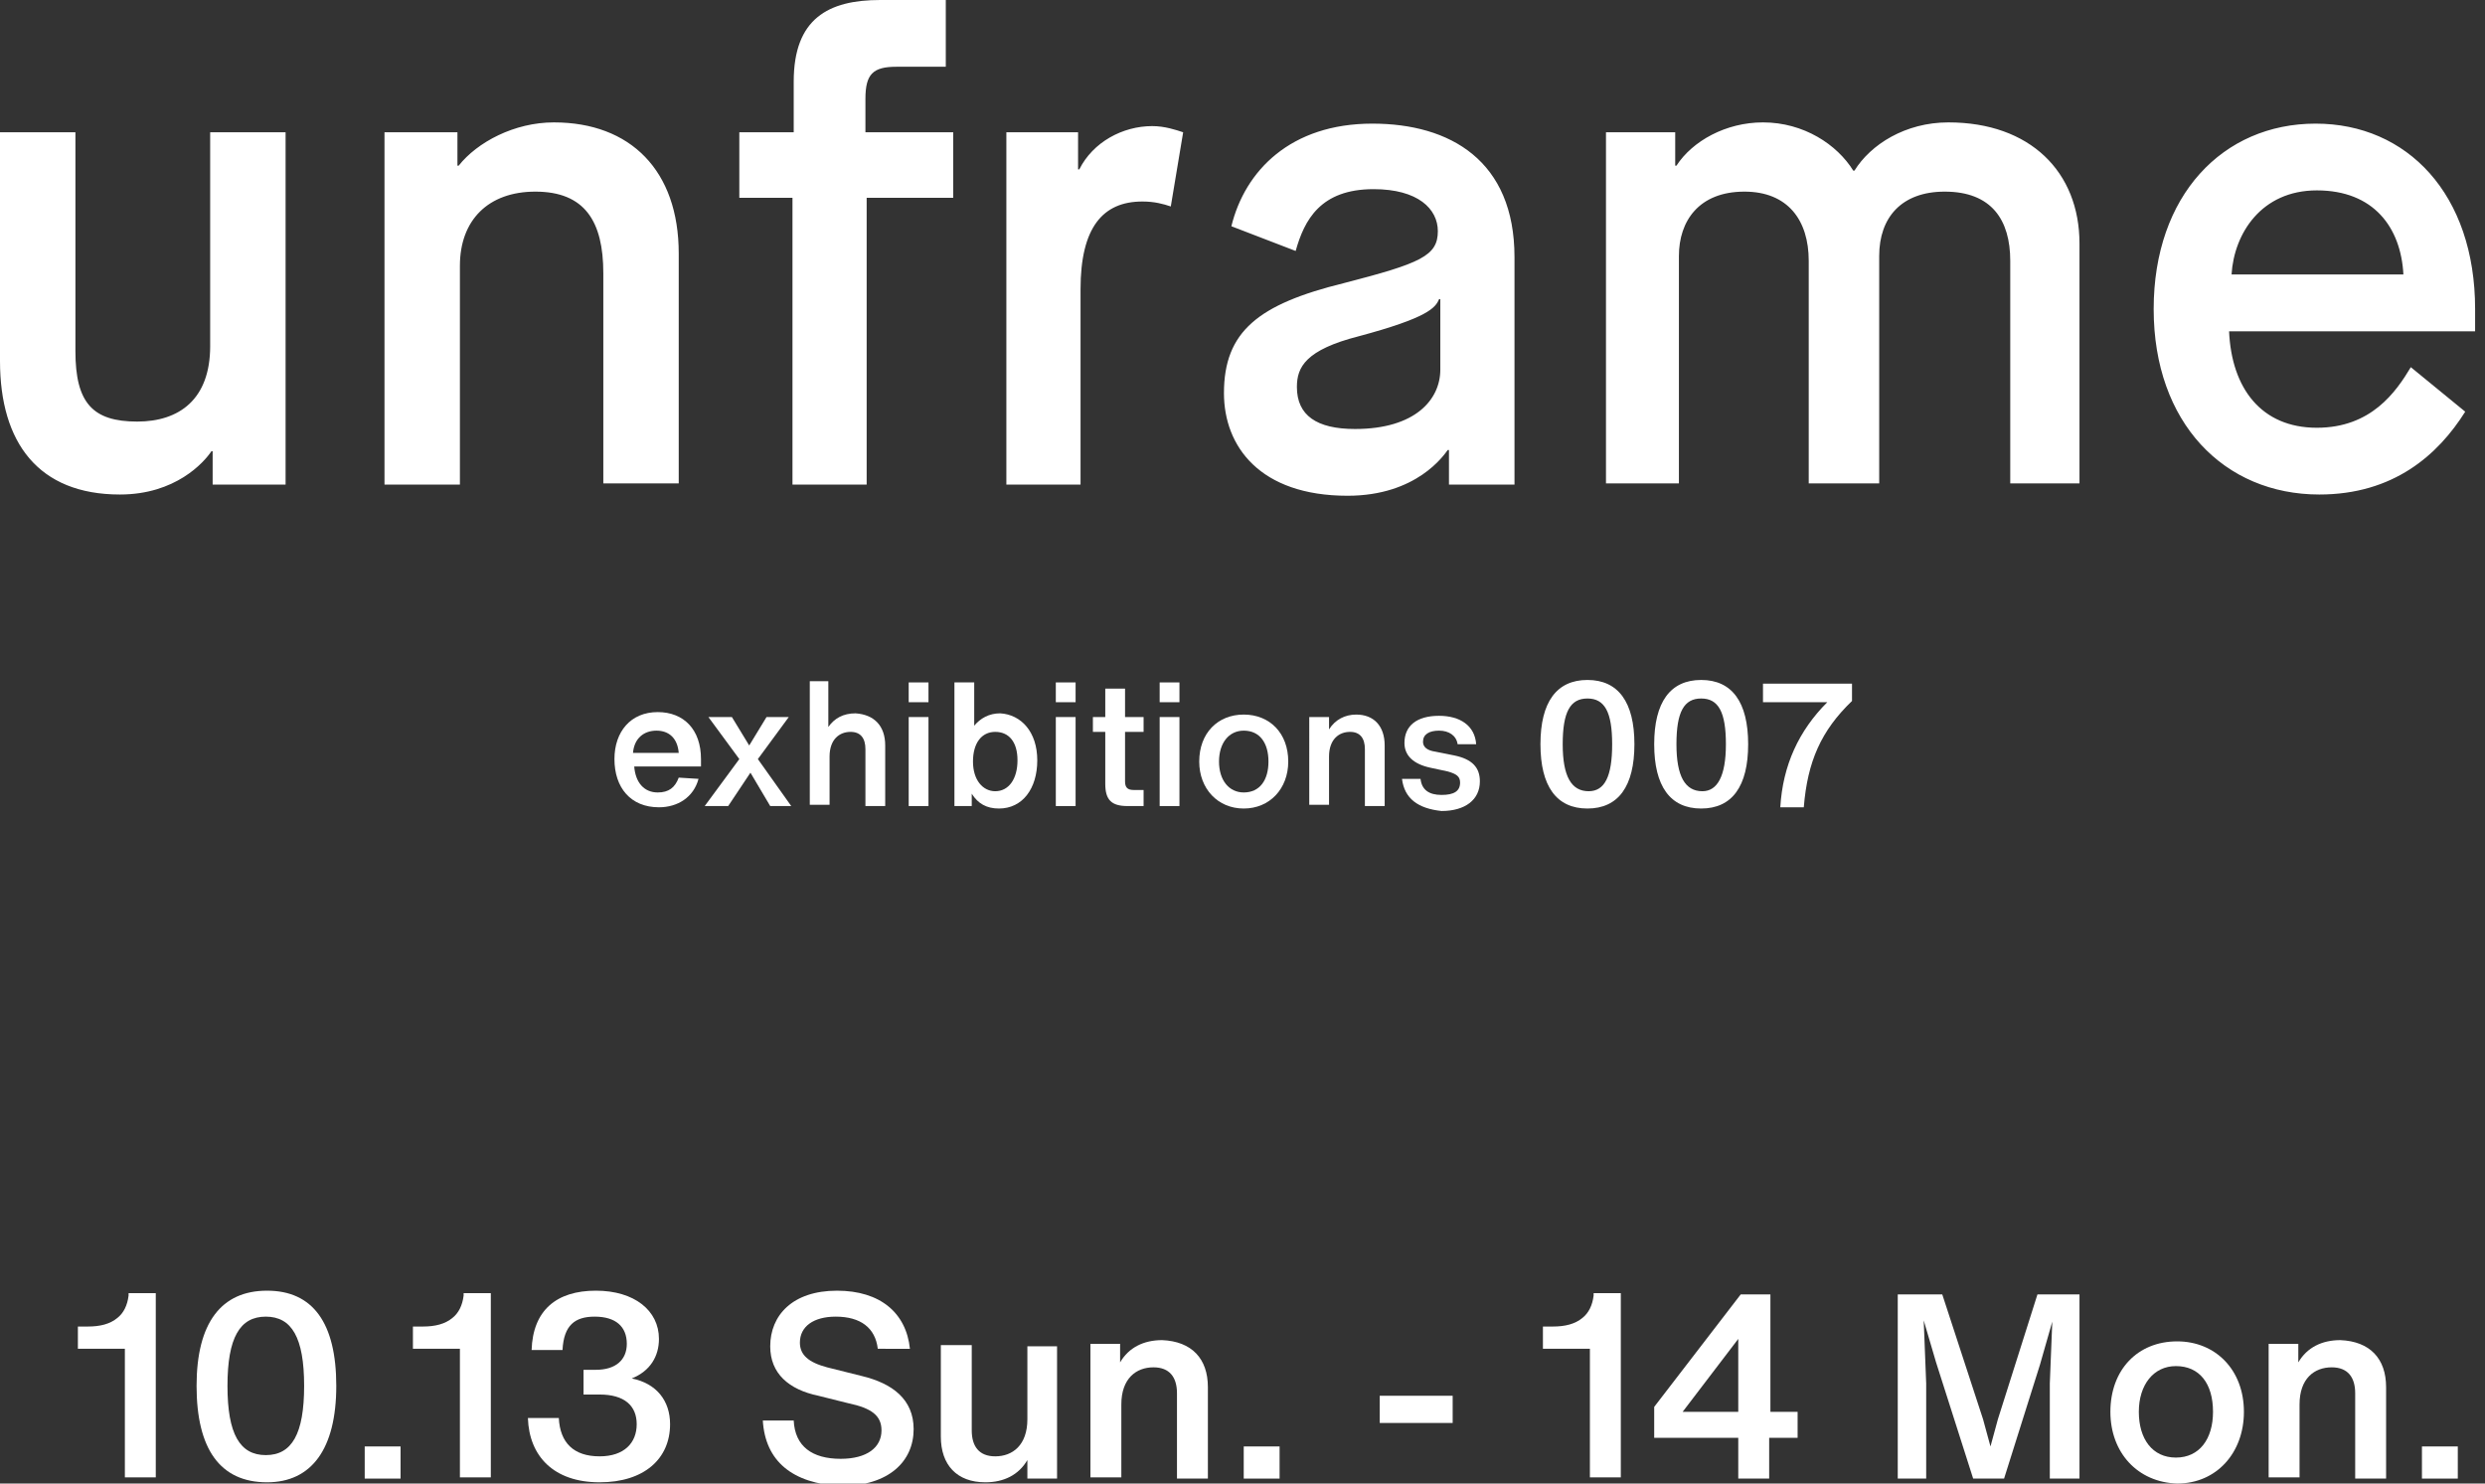 <?xml version="1.0" encoding="utf-8"?>
<!-- Generator: Adobe Illustrator 23.0.3, SVG Export Plug-In . SVG Version: 6.00 Build 0)  -->
<svg version="1.1" id="レイヤー_1" xmlns="http://www.w3.org/2000/svg" xmlns:xlink="http://www.w3.org/1999/xlink" x="0px"
	 y="0px" viewBox="0 0 201 120" style="enable-background:new 0 0 201 120;" xml:space="preserve">
<rect x="0" y="0" width="201" height="120" fill="#333333" stroke="none"/>
<style type="text/css">
	.st0{fill-rule:evenodd;clip-rule:evenodd;fill:#FFFFFF;}
	.st1{fill:#FFFFFF;}
</style>
<title>Group 2</title>
<desc>Created with Sketch.</desc>
<path id="unframe" class="st0" d="M0,29.2V10.7h6.1v17.7c0,4.2,1.4,5.7,5,5.7c3.4,0,5.9-1.8,5.9-6.1V10.7h6.1v28.5h-5.9v-2.7h-0.1
	c-0.6,0.9-2.9,3.5-7.4,3.5C3.1,40,0,35.8,0,29.2z M31.1,39.2V10.7H37v2.7h0.1c1.5-1.9,4.5-3.5,7.7-3.5c6.2,0,10.1,3.9,10.1,10.6
	v18.6h-6.1v-17c0-4.2-1.5-6.6-5.5-6.6c-3.8,0-6.1,2.3-6.1,6v17.7H31.1z M64.1,39.2V16h-4.3v-5.3h4.4V6.6c0-5.1,2.8-6.6,7-6.6h5.3
	v5.4h-4C70.6,5.4,70,6,70,8v2.7h7.1V16h-7v23.2H64.1z M81.4,39.2V10.7h5.8v3h0.1c1.1-2.2,3.5-3.5,5.9-3.5c1,0,1.9,0.3,2.5,0.5l-1,6
	c-0.6-0.2-1.3-0.4-2.3-0.4c-3.2,0-5,2.1-5,7.1v15.8H81.4z M117.2,39.2v-2.8h-0.1c-0.3,0.4-2.5,3.7-8.1,3.7c-7.1,0-10-4-10-8.3
	c0-5,2.8-7.2,9.7-8.9c6.2-1.6,7.6-2.2,7.6-4.2c0-1.8-1.6-3.4-5.2-3.4c-4.3,0-5.6,2.5-6.3,5l-5.2-2c1.1-4.5,4.8-8.3,11.4-8.3
	c6.3,0,11.5,3,11.5,10.8v18.4H117.2z M109.9,27.2c-4.3,1.1-5,2.5-5,4.1c0,2.3,1.6,3.4,4.7,3.4c4.9,0,6.9-2.4,6.9-4.8v-5.7h-0.1
	C116.1,24.9,115.5,25.7,109.9,27.2z M129.9,39.2V10.7h5.6v2.7h0.1c1.3-2,4-3.5,7-3.5c3.3,0,6,1.8,7.3,3.9h0.1
	c1.3-2.1,4.1-3.9,7.6-3.9c6.6,0,10.6,4,10.6,9.8v19.4h-5.6v-18c0-3.3-1.5-5.6-5.3-5.6c-3.5,0-5.3,2.1-5.3,5.2v18.4h-5.7v-18
	c0-3.3-1.7-5.6-5.2-5.6c-3.7,0-5.3,2.4-5.3,5.2v18.4H129.9z M195,29.7l4.4,3.6c-2.2,3.5-5.8,6.7-11.8,6.7c-7.7,0-13.4-5.8-13.4-15
	s5.6-15,13.1-15c7.4,0,12.9,5.7,12.9,15v1.8h-19.9c0.2,4.6,2.6,7.8,7.1,7.8C191.8,34.6,193.8,31.7,195,29.7z M180.5,22.2h13.9
	c-0.2-3.8-2.4-6.8-7-6.8C182.9,15.4,180.7,18.9,180.5,22.2z"/>
<g>
	<path class="st1" d="M10.1,109.1H6.3v-1.8h0.8c1,0,1.8-0.2,2.4-0.7c0.5-0.4,0.8-1,0.9-1.8l0-0.2h2.2v14.9h-2.5V109.1z"/>
	<path class="st1" d="M15.9,112.1c0-5.1,2-7.7,5.7-7.7c3.7,0,5.6,2.6,5.6,7.7c0,5.1-2,7.8-5.6,7.8C17.8,119.9,15.9,117.2,15.9,112.1
		z M24.6,112.1c0-3.9-1-5.6-3.1-5.6s-3.1,1.7-3.1,5.6c0,3.9,1,5.6,3.1,5.6C23.6,117.7,24.6,116,24.6,112.1z"/>
	<path class="st1" d="M29.5,117h2.9v2.6h-2.9V117z"/>
	<path class="st1" d="M37.2,109.1h-3.8v-1.8h0.8c1,0,1.8-0.2,2.4-0.7c0.5-0.4,0.8-1,0.9-1.8l0-0.2h2.2v14.9h-2.5V109.1z"/>
	<path class="st1" d="M42.7,114.7h2.5c0.1,2,1.2,3.1,3.3,3.1c2,0,3-1.1,3-2.6c0-1.5-1-2.4-3-2.4h-1.3v-2h1c1.6,0,2.5-0.8,2.5-2.1
		c0-1.4-0.9-2.2-2.6-2.2c-1.6,0-2.5,0.7-2.6,2.7h-2.5c0.1-3.2,2-4.8,5.2-4.8c3.1,0,5.1,1.6,5.1,3.9c0,1.4-0.7,2.6-2.2,3.2v0
		c2,0.4,3.1,1.8,3.1,3.7c0,2.8-2.1,4.7-5.7,4.7C44.8,119.9,42.8,117.8,42.7,114.7z"/>
	<path class="st1" d="M61.7,114.9h2.5c0.1,2.1,1.5,3.1,3.8,3.1c2.1,0,3.3-0.9,3.3-2.3c0-1.2-0.8-1.8-2.7-2.2l-2.4-0.6
		c-2.4-0.5-3.9-1.8-3.9-4c0-2.5,1.8-4.5,5.4-4.5c3.5,0,5.6,1.8,5.9,4.7H71c-0.2-1.7-1.4-2.6-3.4-2.6c-1.8,0-2.9,0.8-2.9,2.1
		c0,1,0.7,1.6,2.2,2l2.8,0.7c2.5,0.6,4.2,1.9,4.2,4.3c0,2.6-2,4.6-5.9,4.6C64.1,120,61.9,118.2,61.7,114.9z"/>
	<path class="st1" d="M85.5,108.8v10.8h-2.4l0-1.5c-0.7,1.2-1.9,1.8-3.4,1.8c-2.3,0-3.6-1.4-3.6-3.7v-7.4h2.5v6.9
		c0,1.3,0.6,2.1,1.9,2.1c1.4,0,2.6-0.9,2.6-3v-5.9H85.5z"/>
	<path class="st1" d="M97.7,112.2v7.4h-2.5v-6.9c0-1.3-0.6-2.1-1.9-2.1c-1.4,0-2.6,0.9-2.6,3v5.9h-2.5v-10.8h2.4l0,1.5
		c0.7-1.2,1.9-1.8,3.4-1.8C96.4,108.5,97.7,109.9,97.7,112.2z"/>
	<path class="st1" d="M100.6,117h2.9v2.6h-2.9V117z"/>
	<path class="st1" d="M111.6,112.9h5.9v2.2h-5.9V112.9z"/>
	<path class="st1" d="M128.6,109.1h-3.8v-1.8h0.8c1,0,1.8-0.2,2.4-0.7c0.5-0.4,0.8-1,0.9-1.8l0-0.2h2.2v14.9h-2.5V109.1z"/>
	<path class="st1" d="M145.4,114.2v2.1h-2.3v3.3h-2.5v-3.3h-6.8v-2.5l7-9.1h2.4v9.5H145.4z M140.6,108.3L140.6,108.3l-4.5,5.9h4.5
		V108.3z"/>
	<path class="st1" d="M168.2,104.7v14.9h-2.4v-7.7l0.2-5l-1,3.5l-2.9,9.2h-2.5l-3-9.4l-1-3.4l0.2,5.1v7.7h-2.3v-14.9h3.6l3.3,10.1
		l0.6,2.2l0.6-2.2l3.2-10.1H168.2z"/>
	<path class="st1" d="M170.7,114.2c0-3.4,2.2-5.7,5.4-5.7c3.1,0,5.4,2.3,5.4,5.7c0,3.3-2.2,5.8-5.4,5.8
		C172.9,119.9,170.7,117.5,170.7,114.2z M179,114.2c0-2.3-1.1-3.7-3-3.7c-1.8,0-3,1.5-3,3.7s1.1,3.7,3,3.7
		C177.9,117.9,179,116.4,179,114.2z"/>
	<path class="st1" d="M193,112.2v7.4h-2.5v-6.9c0-1.3-0.6-2.1-1.9-2.1c-1.4,0-2.6,0.9-2.6,3v5.9h-2.5v-10.8h2.4l0,1.5
		c0.7-1.2,1.9-1.8,3.4-1.8C191.7,108.5,193,109.9,193,112.2z"/>
	<path class="st1" d="M195.9,117h2.9v2.6h-2.9V117z"/>
</g>
<g>
	<path class="st1" d="M56.6,62h-5.3c0.1,1.3,0.8,2.1,1.9,2.1c0.9,0,1.4-0.4,1.7-1.2l1.6,0.1c-0.4,1.5-1.7,2.3-3.2,2.3
		c-2.3,0-3.6-1.6-3.6-3.9c0-2.2,1.3-3.8,3.5-3.8c2.1,0,3.5,1.4,3.5,3.8V62z M51.2,60.9h3.7c-0.1-1.2-0.8-1.8-1.8-1.8
		C52.1,59.1,51.3,59.7,51.2,60.9z"/>
	<path class="st1" d="M62.3,65.2l-1.6-2.7l-1.8,2.7H57l2.8-3.8L57.3,58h1.9l1.4,2.3l1.4-2.3h1.8l-2.5,3.4l2.7,3.8H62.3z"/>
	<path class="st1" d="M71.6,60.3v4.9H70v-4.6c0-0.9-0.4-1.4-1.2-1.4c-0.9,0-1.7,0.6-1.7,2v3.9h-1.6v-10H67v3.7
		c0.5-0.7,1.2-1.1,2.2-1.1C70.7,57.8,71.6,58.7,71.6,60.3z"/>
	<path class="st1" d="M73.5,55.2h1.6v1.6h-1.6V55.2z M73.5,58h1.6v7.2h-1.6V58z"/>
	<path class="st1" d="M83.9,61.5c0,2.3-1.2,3.9-3.1,3.9c-1,0-1.7-0.4-2.2-1.2l0,1h-1.4v-10h1.6v3.5c0.5-0.6,1.2-1,2.1-1
		C82.6,57.8,83.9,59.2,83.9,61.5z M82.3,61.5c0-1.5-0.7-2.3-1.8-2.3c-1.1,0-1.8,0.9-1.8,2.4c0,1.5,0.8,2.4,1.8,2.4
		C81.6,64,82.3,63,82.3,61.5z"/>
	<path class="st1" d="M85.4,55.2h1.6v1.6h-1.6V55.2z M85.4,58h1.6v7.2h-1.6V58z"/>
	<path class="st1" d="M91,63.2c0,0.5,0.2,0.7,0.7,0.7h0.8v1.3h-1.3c-1.3,0-1.8-0.5-1.8-1.8v-4.2l-1,0V58l1,0v-2.3H91V58l1.5,0v1.2
		L91,59.2V63.2z"/>
	<path class="st1" d="M93.8,55.2h1.6v1.6h-1.6V55.2z M93.8,58h1.6v7.2h-1.6V58z"/>
	<path class="st1" d="M97,61.6c0-2.3,1.5-3.8,3.6-3.8c2.1,0,3.6,1.5,3.6,3.8c0,2.2-1.5,3.8-3.6,3.8C98.5,65.4,97,63.8,97,61.6z
		 M102.6,61.6c0-1.5-0.7-2.5-2-2.5c-1.2,0-2,1-2,2.5s0.8,2.5,2,2.5C101.9,64.1,102.6,63.1,102.6,61.6z"/>
	<path class="st1" d="M112,60.3v4.9h-1.6v-4.6c0-0.9-0.4-1.4-1.2-1.4c-0.9,0-1.7,0.6-1.7,2v3.9h-1.6V58h1.6l0,1
		c0.5-0.8,1.3-1.2,2.2-1.2C111.1,57.8,112,58.7,112,60.3z"/>
	<path class="st1" d="M113.4,63l1.5,0c0.1,0.9,0.7,1.3,1.7,1.3c1,0,1.5-0.3,1.5-1c0-0.5-0.3-0.7-1-0.9l-1.4-0.3
		c-1.4-0.3-2.1-1-2.1-2c0-1.4,1-2.2,2.8-2.2c1.7,0,2.9,0.8,3,2.3l-1.5,0c-0.1-0.7-0.7-1.1-1.5-1.1c-0.8,0-1.3,0.3-1.3,0.9
		c0,0.4,0.3,0.7,1,0.8l1.5,0.3c1.5,0.3,2.1,1,2.1,2.1c0,1.5-1.2,2.4-3.1,2.4C114.7,65.4,113.6,64.6,113.4,63z"/>
	<path class="st1" d="M124.6,60.2c0-3.4,1.3-5.2,3.8-5.2c2.5,0,3.8,1.8,3.8,5.2c0,3.4-1.3,5.2-3.8,5.2
		C125.9,65.4,124.6,63.6,124.6,60.2z M130.4,60.2c0-2.6-0.6-3.7-2-3.7c-1.4,0-2,1.1-2,3.7c0,2.6,0.7,3.8,2.1,3.8
		C129.8,64,130.4,62.8,130.4,60.2z"/>
	<path class="st1" d="M133.8,60.2c0-3.4,1.3-5.2,3.8-5.2c2.5,0,3.8,1.8,3.8,5.2c0,3.4-1.3,5.2-3.8,5.2
		C135.1,65.4,133.8,63.6,133.8,60.2z M139.6,60.2c0-2.6-0.6-3.7-2-3.7c-1.4,0-2,1.1-2,3.7c0,2.6,0.7,3.8,2.1,3.8
		C138.9,64,139.6,62.8,139.6,60.2z"/>
	<path class="st1" d="M147.8,56.8h-5.2v-1.5h7.2v1.4c-2.5,2.4-3.6,4.9-3.9,8.6H144C144.2,61.9,145.5,59.1,147.8,56.8z"/>
</g>
</svg>
